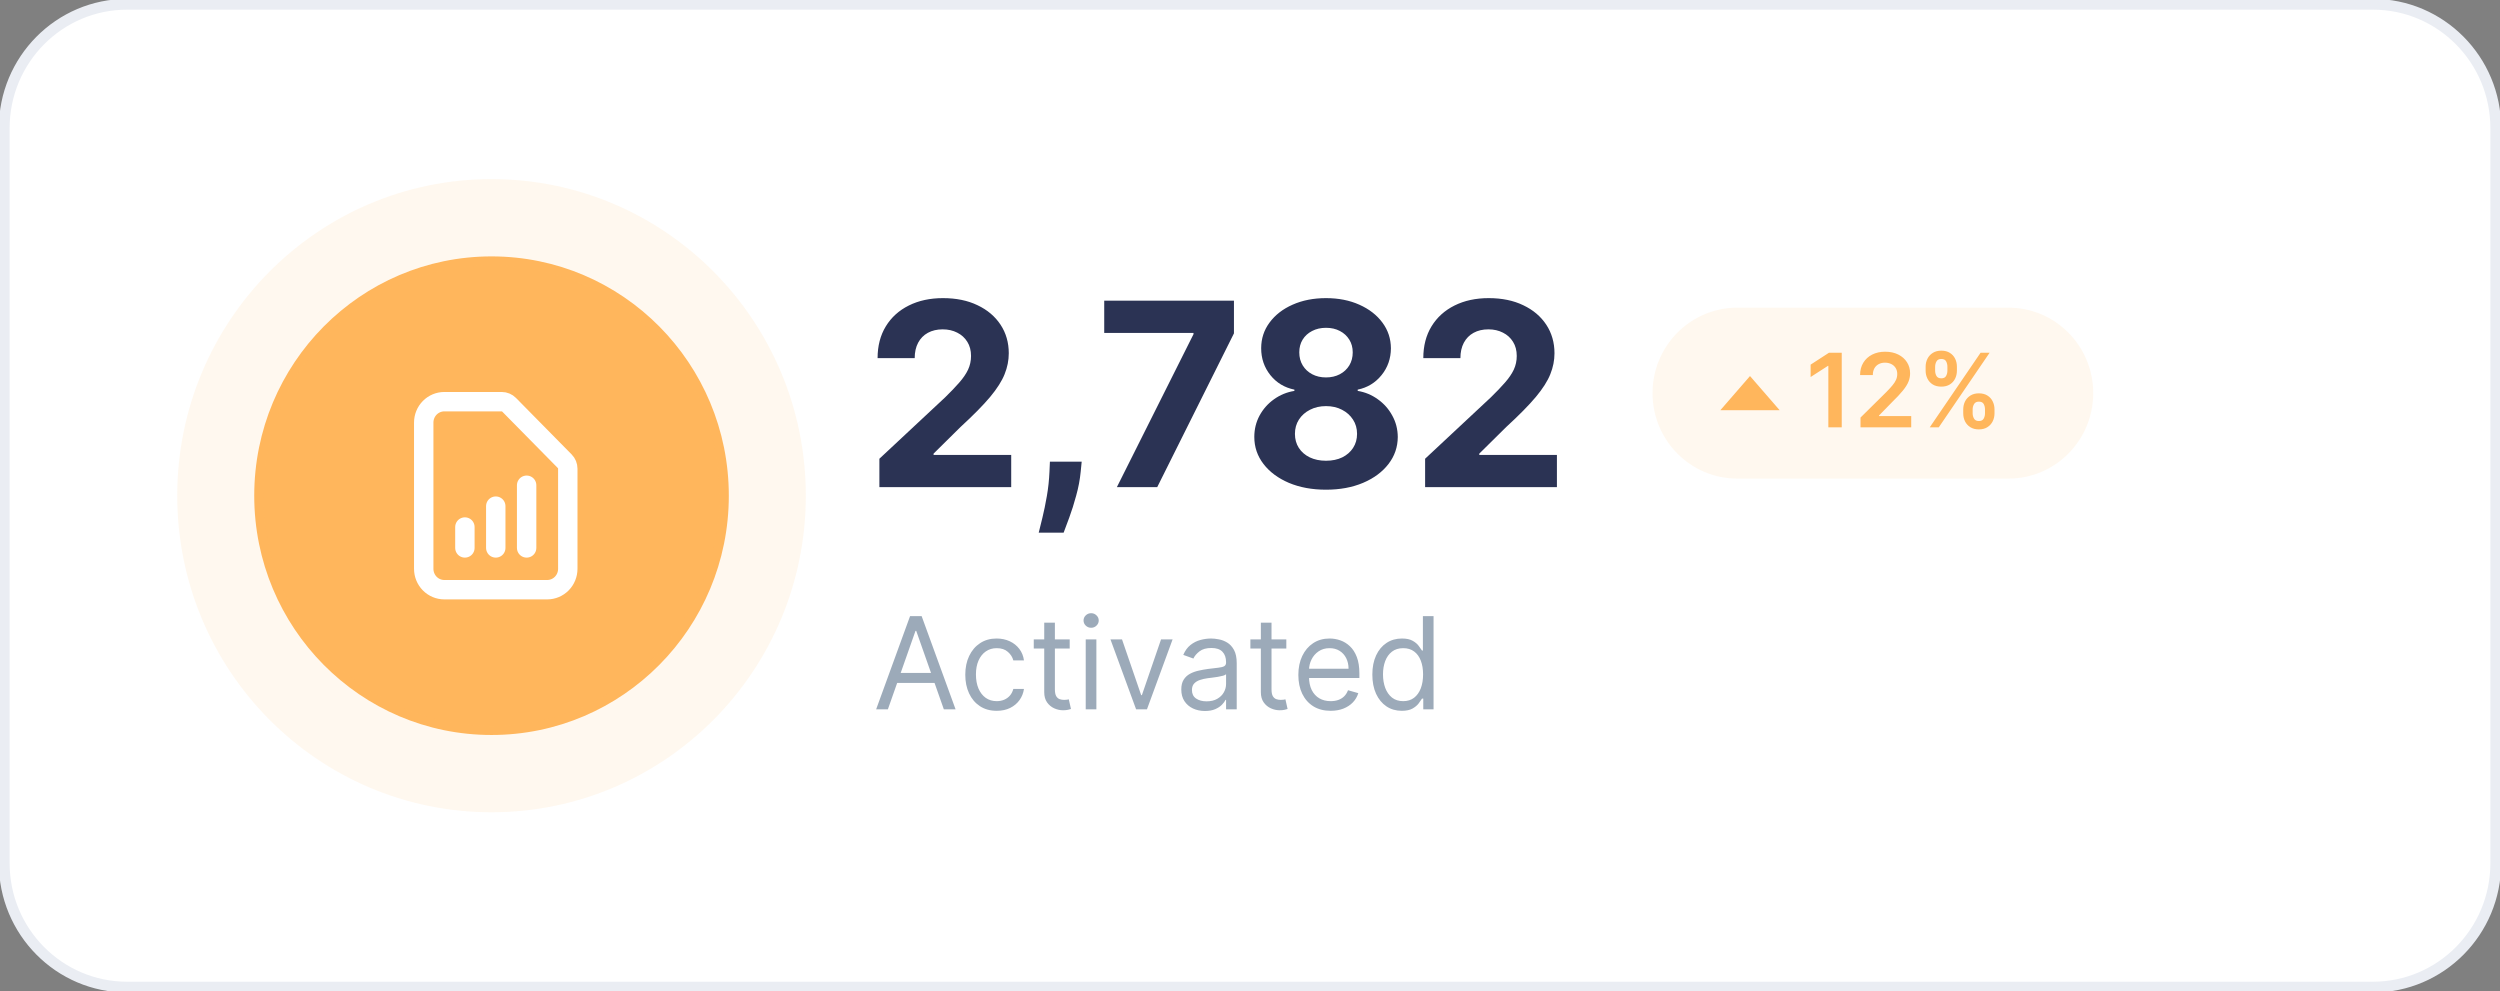 <svg width="232" height="92" viewBox="0 0 232 92" fill="none" xmlns="http://www.w3.org/2000/svg">
<rect x="0" y="0" width="232" height="92" fill="#808080" stroke="none"/>
<g clip-path="url(#clip0_307_706)">
<path d="M220.203 0.397H11.797C5.499 0.397 0.393 5.545 0.393 11.896V80.103C0.393 86.455 5.499 91.603 11.797 91.603H220.203C226.501 91.603 231.607 86.455 231.607 80.103V11.896C231.607 5.545 226.501 0.397 220.203 0.397Z" fill="white" stroke="#EAEDF3"/>
<path d="M81.607 45.207V42.571L87.716 36.867C88.235 36.361 88.67 35.904 89.023 35.499C89.38 35.093 89.651 34.696 89.835 34.307C90.019 33.913 90.112 33.488 90.112 33.032C90.112 32.525 89.997 32.088 89.768 31.722C89.539 31.35 89.226 31.066 88.83 30.869C88.433 30.666 87.984 30.564 87.481 30.564C86.956 30.564 86.498 30.671 86.107 30.885C85.716 31.099 85.415 31.406 85.202 31.806C84.99 32.206 84.884 32.682 84.884 33.234H81.44C81.44 32.102 81.695 31.119 82.203 30.285C82.711 29.452 83.423 28.807 84.339 28.351C85.255 27.894 86.311 27.666 87.506 27.666C88.735 27.666 89.804 27.886 90.715 28.325C91.63 28.759 92.343 29.362 92.851 30.133C93.36 30.905 93.614 31.79 93.614 32.786C93.614 33.44 93.485 34.085 93.229 34.721C92.977 35.358 92.527 36.065 91.88 36.842C91.232 37.614 90.318 38.54 89.14 39.622L86.635 42.097V42.216H93.84V45.207H81.607ZM100.381 42.841L100.289 43.77C100.217 44.514 100.077 45.255 99.87 45.993C99.669 46.736 99.457 47.409 99.234 48.012C99.016 48.615 98.84 49.088 98.705 49.431H96.393C96.477 49.099 96.591 48.634 96.737 48.037C96.882 47.446 97.019 46.781 97.147 46.043C97.276 45.306 97.357 44.553 97.39 43.787L97.432 42.841H100.381ZM103.645 45.207L110.758 31.012V30.894H102.472V27.903H114.511V30.936L107.39 45.207H103.645ZM123.053 45.444C121.763 45.444 120.615 45.232 119.61 44.81C118.609 44.382 117.824 43.799 117.255 43.061C116.686 42.323 116.4 41.486 116.4 40.551C116.4 39.83 116.562 39.169 116.886 38.566C117.216 37.957 117.663 37.453 118.227 37.053C118.791 36.648 119.423 36.389 120.121 36.276V36.158C119.205 35.972 118.462 35.524 117.892 34.814C117.322 34.099 117.037 33.268 117.037 32.322C117.037 31.426 117.297 30.629 117.817 29.931C118.336 29.227 119.048 28.674 119.953 28.275C120.863 27.869 121.897 27.666 123.053 27.666C124.209 27.666 125.24 27.869 126.144 28.275C127.055 28.68 127.77 29.235 128.29 29.939C128.809 30.638 129.071 31.432 129.077 32.322C129.071 33.274 128.781 34.105 128.206 34.814C127.631 35.524 126.893 35.972 125.994 36.158V36.276C126.681 36.389 127.303 36.648 127.862 37.053C128.426 37.453 128.873 37.957 129.203 38.566C129.538 39.169 129.708 39.83 129.714 40.551C129.708 41.486 129.421 42.323 128.85 43.061C128.281 43.799 127.494 44.382 126.488 44.81C125.488 45.232 124.343 45.444 123.053 45.444ZM123.053 42.757C123.628 42.757 124.131 42.652 124.561 42.444C124.991 42.23 125.326 41.937 125.566 41.565C125.812 41.188 125.935 40.754 125.935 40.264C125.935 39.763 125.809 39.321 125.558 38.938C125.307 38.549 124.966 38.245 124.536 38.025C124.106 37.8 123.611 37.687 123.053 37.687C122.5 37.687 122.006 37.8 121.57 38.025C121.135 38.245 120.791 38.549 120.539 38.938C120.294 39.321 120.17 39.763 120.17 40.264C120.17 40.754 120.291 41.188 120.531 41.565C120.771 41.937 121.109 42.23 121.545 42.444C121.981 42.652 122.483 42.757 123.053 42.757ZM123.053 35.026C123.533 35.026 123.96 34.927 124.335 34.73C124.709 34.533 125.002 34.259 125.215 33.91C125.427 33.561 125.533 33.158 125.533 32.702C125.533 32.251 125.427 31.857 125.215 31.519C125.002 31.175 124.712 30.908 124.343 30.716C123.974 30.519 123.544 30.421 123.053 30.421C122.567 30.421 122.137 30.519 121.763 30.716C121.389 30.908 121.095 31.175 120.883 31.519C120.676 31.857 120.573 32.251 120.573 32.702C120.573 33.158 120.679 33.561 120.892 33.91C121.104 34.259 121.397 34.533 121.771 34.73C122.145 34.927 122.572 35.026 123.053 35.026ZM132.25 45.207V42.571L138.358 36.867C138.878 36.361 139.313 35.904 139.665 35.499C140.023 35.093 140.293 34.696 140.478 34.307C140.662 33.913 140.754 33.488 140.754 33.032C140.754 32.525 140.64 32.088 140.41 31.722C140.181 31.35 139.868 31.066 139.472 30.869C139.076 30.666 138.626 30.564 138.123 30.564C137.598 30.564 137.14 30.671 136.749 30.885C136.359 31.099 136.057 31.406 135.844 31.806C135.632 32.206 135.526 32.682 135.526 33.234H132.083C132.083 32.102 132.337 31.119 132.845 30.285C133.354 29.452 134.065 28.807 134.981 28.351C135.898 27.894 136.953 27.666 138.148 27.666C139.377 27.666 140.447 27.886 141.357 28.325C142.273 28.759 142.986 29.362 143.494 30.133C144.002 30.905 144.256 31.79 144.256 32.786C144.256 33.44 144.128 34.085 143.871 34.721C143.62 35.358 143.17 36.065 142.522 36.842C141.874 37.614 140.961 38.54 139.782 39.622L137.277 42.097V42.216H144.482V45.207H132.25Z" fill="#2B3354"/>
<path d="M82.394 65.828H81.305L84.455 57.175H85.528L88.678 65.828H87.589L85.025 58.544H84.958L82.394 65.828ZM82.796 62.448H87.186V63.377H82.796V62.448ZM92.494 65.963C91.891 65.963 91.372 65.819 90.936 65.532C90.501 65.245 90.165 64.849 89.93 64.345C89.696 63.841 89.579 63.265 89.579 62.617C89.579 61.958 89.698 61.376 89.939 60.872C90.182 60.365 90.519 59.969 90.953 59.685C91.388 59.398 91.896 59.254 92.478 59.254C92.93 59.254 93.338 59.339 93.701 59.508C94.064 59.676 94.361 59.913 94.593 60.217C94.825 60.522 94.968 60.876 95.024 61.282H94.035C93.96 60.986 93.793 60.724 93.533 60.496C93.276 60.265 92.93 60.15 92.494 60.15C92.109 60.15 91.771 60.251 91.48 60.454C91.192 60.654 90.968 60.937 90.806 61.303C90.647 61.666 90.567 62.093 90.567 62.583C90.567 63.084 90.645 63.521 90.802 63.893C90.961 64.264 91.185 64.553 91.472 64.759C91.763 64.964 92.103 65.067 92.494 65.067C92.751 65.067 92.984 65.022 93.194 64.932C93.403 64.842 93.581 64.712 93.726 64.543C93.871 64.374 93.974 64.171 94.035 63.935H95.024C94.968 64.318 94.831 64.663 94.61 64.97C94.392 65.274 94.103 65.516 93.743 65.697C93.385 65.874 92.969 65.963 92.494 65.963ZM99.268 59.339V60.183H95.933V59.339H99.268ZM96.905 57.784H97.894V63.969C97.894 64.25 97.935 64.462 98.016 64.603C98.099 64.74 98.205 64.833 98.334 64.881C98.465 64.926 98.603 64.949 98.749 64.949C98.857 64.949 98.947 64.943 99.017 64.932C99.087 64.918 99.143 64.907 99.184 64.898L99.386 65.794C99.318 65.819 99.225 65.844 99.105 65.87C98.985 65.898 98.832 65.912 98.648 65.912C98.369 65.912 98.095 65.852 97.827 65.73C97.562 65.609 97.341 65.425 97.165 65.177C96.992 64.929 96.905 64.617 96.905 64.239V57.784ZM100.755 65.828V59.339H101.744V65.828H100.755ZM101.258 58.257C101.066 58.257 100.899 58.191 100.76 58.059C100.623 57.926 100.554 57.767 100.554 57.581C100.554 57.395 100.623 57.236 100.76 57.104C100.899 56.971 101.066 56.905 101.258 56.905C101.451 56.905 101.615 56.971 101.752 57.104C101.892 57.236 101.962 57.395 101.962 57.581C101.962 57.767 101.892 57.926 101.752 58.059C101.615 58.191 101.451 58.257 101.258 58.257ZM108.816 59.339L106.437 65.828H105.431L103.052 59.339H104.124L105.901 64.51H105.967L107.744 59.339H108.816ZM111.819 65.98C111.411 65.98 111.041 65.902 110.709 65.747C110.376 65.59 110.112 65.363 109.917 65.067C109.721 64.769 109.624 64.408 109.624 63.986C109.624 63.614 109.696 63.312 109.841 63.081C109.987 62.848 110.18 62.665 110.423 62.532C110.666 62.4 110.935 62.301 111.228 62.237C111.524 62.169 111.822 62.115 112.121 62.076C112.511 62.025 112.828 61.987 113.071 61.962C113.317 61.934 113.496 61.887 113.608 61.823C113.722 61.758 113.779 61.645 113.779 61.485V61.451C113.779 61.034 113.666 60.71 113.44 60.479C113.217 60.248 112.877 60.133 112.422 60.133C111.95 60.133 111.58 60.237 111.312 60.445C111.044 60.654 110.855 60.876 110.747 61.113L109.808 60.775C109.975 60.381 110.199 60.074 110.478 59.854C110.76 59.631 111.067 59.477 111.4 59.389C111.735 59.299 112.065 59.254 112.389 59.254C112.595 59.254 112.832 59.279 113.1 59.33C113.372 59.378 113.633 59.478 113.884 59.63C114.138 59.782 114.349 60.012 114.517 60.319C114.684 60.626 114.768 61.037 114.768 61.552V65.828H113.779V64.949H113.729C113.662 65.09 113.55 65.24 113.394 65.401C113.237 65.561 113.03 65.698 112.769 65.811C112.51 65.923 112.193 65.98 111.819 65.98ZM111.97 65.084C112.36 65.084 112.69 65.007 112.958 64.852C113.229 64.697 113.433 64.497 113.57 64.252C113.709 64.007 113.779 63.749 113.779 63.479V62.566C113.737 62.617 113.645 62.663 113.503 62.706C113.363 62.745 113.201 62.78 113.017 62.811C112.835 62.839 112.658 62.865 112.485 62.887C112.315 62.907 112.176 62.924 112.07 62.938C111.813 62.972 111.573 63.027 111.35 63.103C111.129 63.176 110.95 63.287 110.813 63.436C110.679 63.583 110.612 63.783 110.612 64.036C110.612 64.383 110.74 64.645 110.994 64.822C111.251 64.997 111.576 65.084 111.97 65.084ZM119.371 59.339V60.183H116.036V59.339H119.371ZM117.008 57.784H117.997V63.969C117.997 64.25 118.037 64.462 118.118 64.603C118.202 64.74 118.308 64.833 118.436 64.881C118.568 64.926 118.706 64.949 118.851 64.949C118.96 64.949 119.05 64.943 119.119 64.932C119.189 64.918 119.245 64.907 119.287 64.898L119.488 65.794C119.421 65.819 119.327 65.844 119.207 65.87C119.088 65.898 118.935 65.912 118.751 65.912C118.471 65.912 118.197 65.852 117.93 65.73C117.664 65.609 117.444 65.425 117.268 65.177C117.095 64.929 117.008 64.617 117.008 64.239V57.784ZM123.486 65.963C122.866 65.963 122.332 65.825 121.882 65.549C121.435 65.27 121.091 64.881 120.848 64.383C120.607 63.881 120.487 63.298 120.487 62.634C120.487 61.969 120.607 61.383 120.848 60.876C121.091 60.367 121.428 59.969 121.861 59.685C122.297 59.398 122.805 59.254 123.386 59.254C123.721 59.254 124.052 59.31 124.379 59.423C124.706 59.536 125.003 59.719 125.271 59.972C125.54 60.223 125.753 60.555 125.912 60.969C126.071 61.383 126.151 61.893 126.151 62.499V62.921H121.191V62.059H125.146C125.146 61.693 125.072 61.366 124.928 61.079C124.785 60.792 124.581 60.565 124.316 60.399C124.053 60.233 123.743 60.15 123.386 60.15C122.992 60.15 122.652 60.248 122.364 60.445C122.079 60.64 121.86 60.893 121.706 61.206C121.552 61.519 121.476 61.854 121.476 62.211V62.786C121.476 63.276 121.559 63.691 121.727 64.032C121.898 64.37 122.133 64.628 122.435 64.805C122.737 64.98 123.087 65.067 123.486 65.067C123.746 65.067 123.981 65.031 124.19 64.957C124.402 64.881 124.586 64.769 124.739 64.619C124.892 64.467 125.011 64.279 125.095 64.053L126.05 64.324C125.95 64.65 125.781 64.938 125.543 65.185C125.306 65.43 125.013 65.622 124.663 65.76C124.314 65.895 123.922 65.963 123.486 65.963ZM130.084 65.963C129.548 65.963 129.075 65.826 128.664 65.553C128.254 65.277 127.933 64.888 127.701 64.387C127.469 63.883 127.353 63.287 127.353 62.6C127.353 61.918 127.469 61.327 127.701 60.826C127.933 60.324 128.255 59.937 128.669 59.664C129.082 59.391 129.559 59.254 130.101 59.254C130.52 59.254 130.851 59.324 131.094 59.465C131.34 59.603 131.527 59.761 131.656 59.938C131.786 60.113 131.888 60.257 131.961 60.369H132.045V57.175H133.034V65.828H132.079V64.831H131.961C131.888 64.949 131.785 65.098 131.651 65.278C131.517 65.456 131.325 65.615 131.077 65.756C130.828 65.894 130.498 65.963 130.084 65.963ZM130.218 65.067C130.615 65.067 130.95 64.963 131.224 64.754C131.498 64.543 131.705 64.252 131.848 63.88C131.991 63.505 132.062 63.073 132.062 62.583C132.062 62.099 131.992 61.675 131.852 61.312C131.712 60.945 131.506 60.661 131.233 60.458C130.959 60.252 130.621 60.15 130.218 60.15C129.8 60.15 129.451 60.258 129.171 60.475C128.895 60.689 128.687 60.98 128.547 61.349C128.41 61.716 128.342 62.127 128.342 62.583C128.342 63.045 128.412 63.465 128.551 63.842C128.694 64.216 128.903 64.515 129.179 64.738C129.459 64.957 129.805 65.067 130.218 65.067Z" fill="#9CAAB9"/>
<path d="M186.386 28.552H161.22C156.877 28.552 153.356 32.102 153.356 36.483C153.356 40.863 156.877 44.414 161.22 44.414H186.386C190.73 44.414 194.251 40.863 194.251 36.483C194.251 32.102 190.73 28.552 186.386 28.552Z" fill="#FFB65C" fill-opacity="0.1"/>
<path d="M45.614 68.207C57.775 68.207 67.634 58.264 67.634 46C67.634 33.736 57.775 23.793 45.614 23.793C33.452 23.793 23.593 33.736 23.593 46C23.593 58.264 33.452 68.207 45.614 68.207Z" fill="#FFB65C"/>
<path d="M45.614 71.379C59.513 71.379 70.78 60.017 70.78 46C70.78 31.983 59.513 20.621 45.614 20.621C31.715 20.621 20.448 31.983 20.448 46C20.448 60.017 31.715 71.379 45.614 71.379Z" stroke="#FFB65C" stroke-opacity="0.1" stroke-width="8"/>
<path d="M162.4 34.897L165.153 38.069H159.647L162.4 34.897Z" fill="#FFB65C"/>
<path d="M170.913 32.733V39.655H169.67V33.954H169.63L168.025 34.988V33.839L169.73 32.733H170.913ZM172.656 39.655V38.749L175.039 36.394C175.267 36.162 175.457 35.956 175.608 35.775C175.761 35.595 175.875 35.42 175.95 35.251C176.027 35.083 176.064 34.902 176.064 34.711C176.064 34.492 176.015 34.305 175.917 34.15C175.818 33.992 175.684 33.87 175.512 33.785C175.339 33.699 175.144 33.656 174.925 33.656C174.699 33.656 174.502 33.703 174.332 33.798C174.162 33.891 174.03 34.022 173.936 34.194C173.845 34.365 173.799 34.569 173.799 34.805H172.616C172.616 34.366 172.715 33.984 172.914 33.66C173.113 33.335 173.387 33.084 173.735 32.906C174.086 32.728 174.488 32.639 174.941 32.639C175.402 32.639 175.806 32.726 176.155 32.899C176.503 33.073 176.774 33.31 176.966 33.612C177.16 33.914 177.257 34.259 177.257 34.647C177.257 34.906 177.209 35.16 177.11 35.41C177.012 35.66 176.838 35.938 176.591 36.242C176.345 36.546 176 36.914 175.555 37.347L174.372 38.56V38.608H177.361V39.655H172.656ZM182.188 38.357V37.992C182.188 37.724 182.244 37.478 182.355 37.252C182.468 37.027 182.634 36.846 182.851 36.708C183.068 36.571 183.33 36.502 183.639 36.502C183.956 36.502 184.221 36.571 184.436 36.708C184.651 36.843 184.813 37.023 184.922 37.249C185.034 37.474 185.09 37.722 185.09 37.992V38.357C185.09 38.626 185.034 38.872 184.922 39.098C184.81 39.323 184.646 39.504 184.429 39.642C184.215 39.779 183.951 39.848 183.639 39.848C183.326 39.848 183.061 39.779 182.844 39.642C182.627 39.504 182.463 39.323 182.351 39.098C182.242 38.872 182.188 38.626 182.188 38.357ZM183.062 37.992V38.357C183.062 38.535 183.105 38.699 183.19 38.847C183.275 38.996 183.424 39.071 183.639 39.071C183.855 39.071 184.004 38.997 184.084 38.851C184.167 38.702 184.208 38.538 184.208 38.357V37.992C184.208 37.812 184.169 37.648 184.091 37.499C184.013 37.348 183.862 37.273 183.639 37.273C183.429 37.273 183.28 37.348 183.193 37.499C183.105 37.648 183.062 37.812 183.062 37.992ZM178.698 34.396V34.031C178.698 33.761 178.756 33.513 178.87 33.288C178.984 33.062 179.149 32.882 179.365 32.747C179.582 32.61 179.845 32.541 180.153 32.541C180.468 32.541 180.733 32.61 180.947 32.747C181.164 32.882 181.327 33.062 181.437 33.288C181.546 33.513 181.601 33.761 181.601 34.031V34.396C181.601 34.667 181.545 34.915 181.433 35.14C181.324 35.363 181.161 35.542 180.944 35.677C180.727 35.812 180.464 35.88 180.153 35.88C179.838 35.88 179.572 35.812 179.356 35.677C179.141 35.542 178.978 35.362 178.867 35.137C178.754 34.911 178.698 34.664 178.698 34.396ZM179.58 34.031V34.396C179.58 34.577 179.622 34.741 179.704 34.89C179.789 35.036 179.938 35.109 180.153 35.109C180.368 35.109 180.515 35.036 180.595 34.89C180.678 34.741 180.719 34.577 180.719 34.396V34.031C180.719 33.851 180.68 33.687 180.602 33.538C180.524 33.387 180.374 33.312 180.153 33.312C179.941 33.312 179.792 33.387 179.707 33.538C179.622 33.689 179.58 33.853 179.58 34.031ZM179.08 39.655L183.799 32.733H184.637L179.919 39.655H179.08Z" fill="#FFB65C"/>
<path d="M43.142 50.847V48.908M46.007 50.847V46.969M48.872 50.847V45.031M50.782 54.724H41.232C40.725 54.724 40.24 54.52 39.881 54.156C39.523 53.793 39.322 53.3 39.322 52.785V39.215C39.322 38.7 39.523 38.207 39.881 37.844C40.24 37.48 40.725 37.276 41.232 37.276H46.566C46.82 37.276 47.062 37.378 47.242 37.56L52.412 42.808C52.591 42.99 52.691 43.236 52.691 43.493V52.785C52.691 53.3 52.49 53.793 52.132 54.156C51.774 54.52 51.288 54.724 50.782 54.724Z" stroke="white" stroke-width="1.8" stroke-linecap="round" stroke-linejoin="round"/>
</g>
<defs>
<clipPath id="clip0_307_706">
<rect width="232" height="92" fill="white"/>
</clipPath>
</defs>
</svg>

